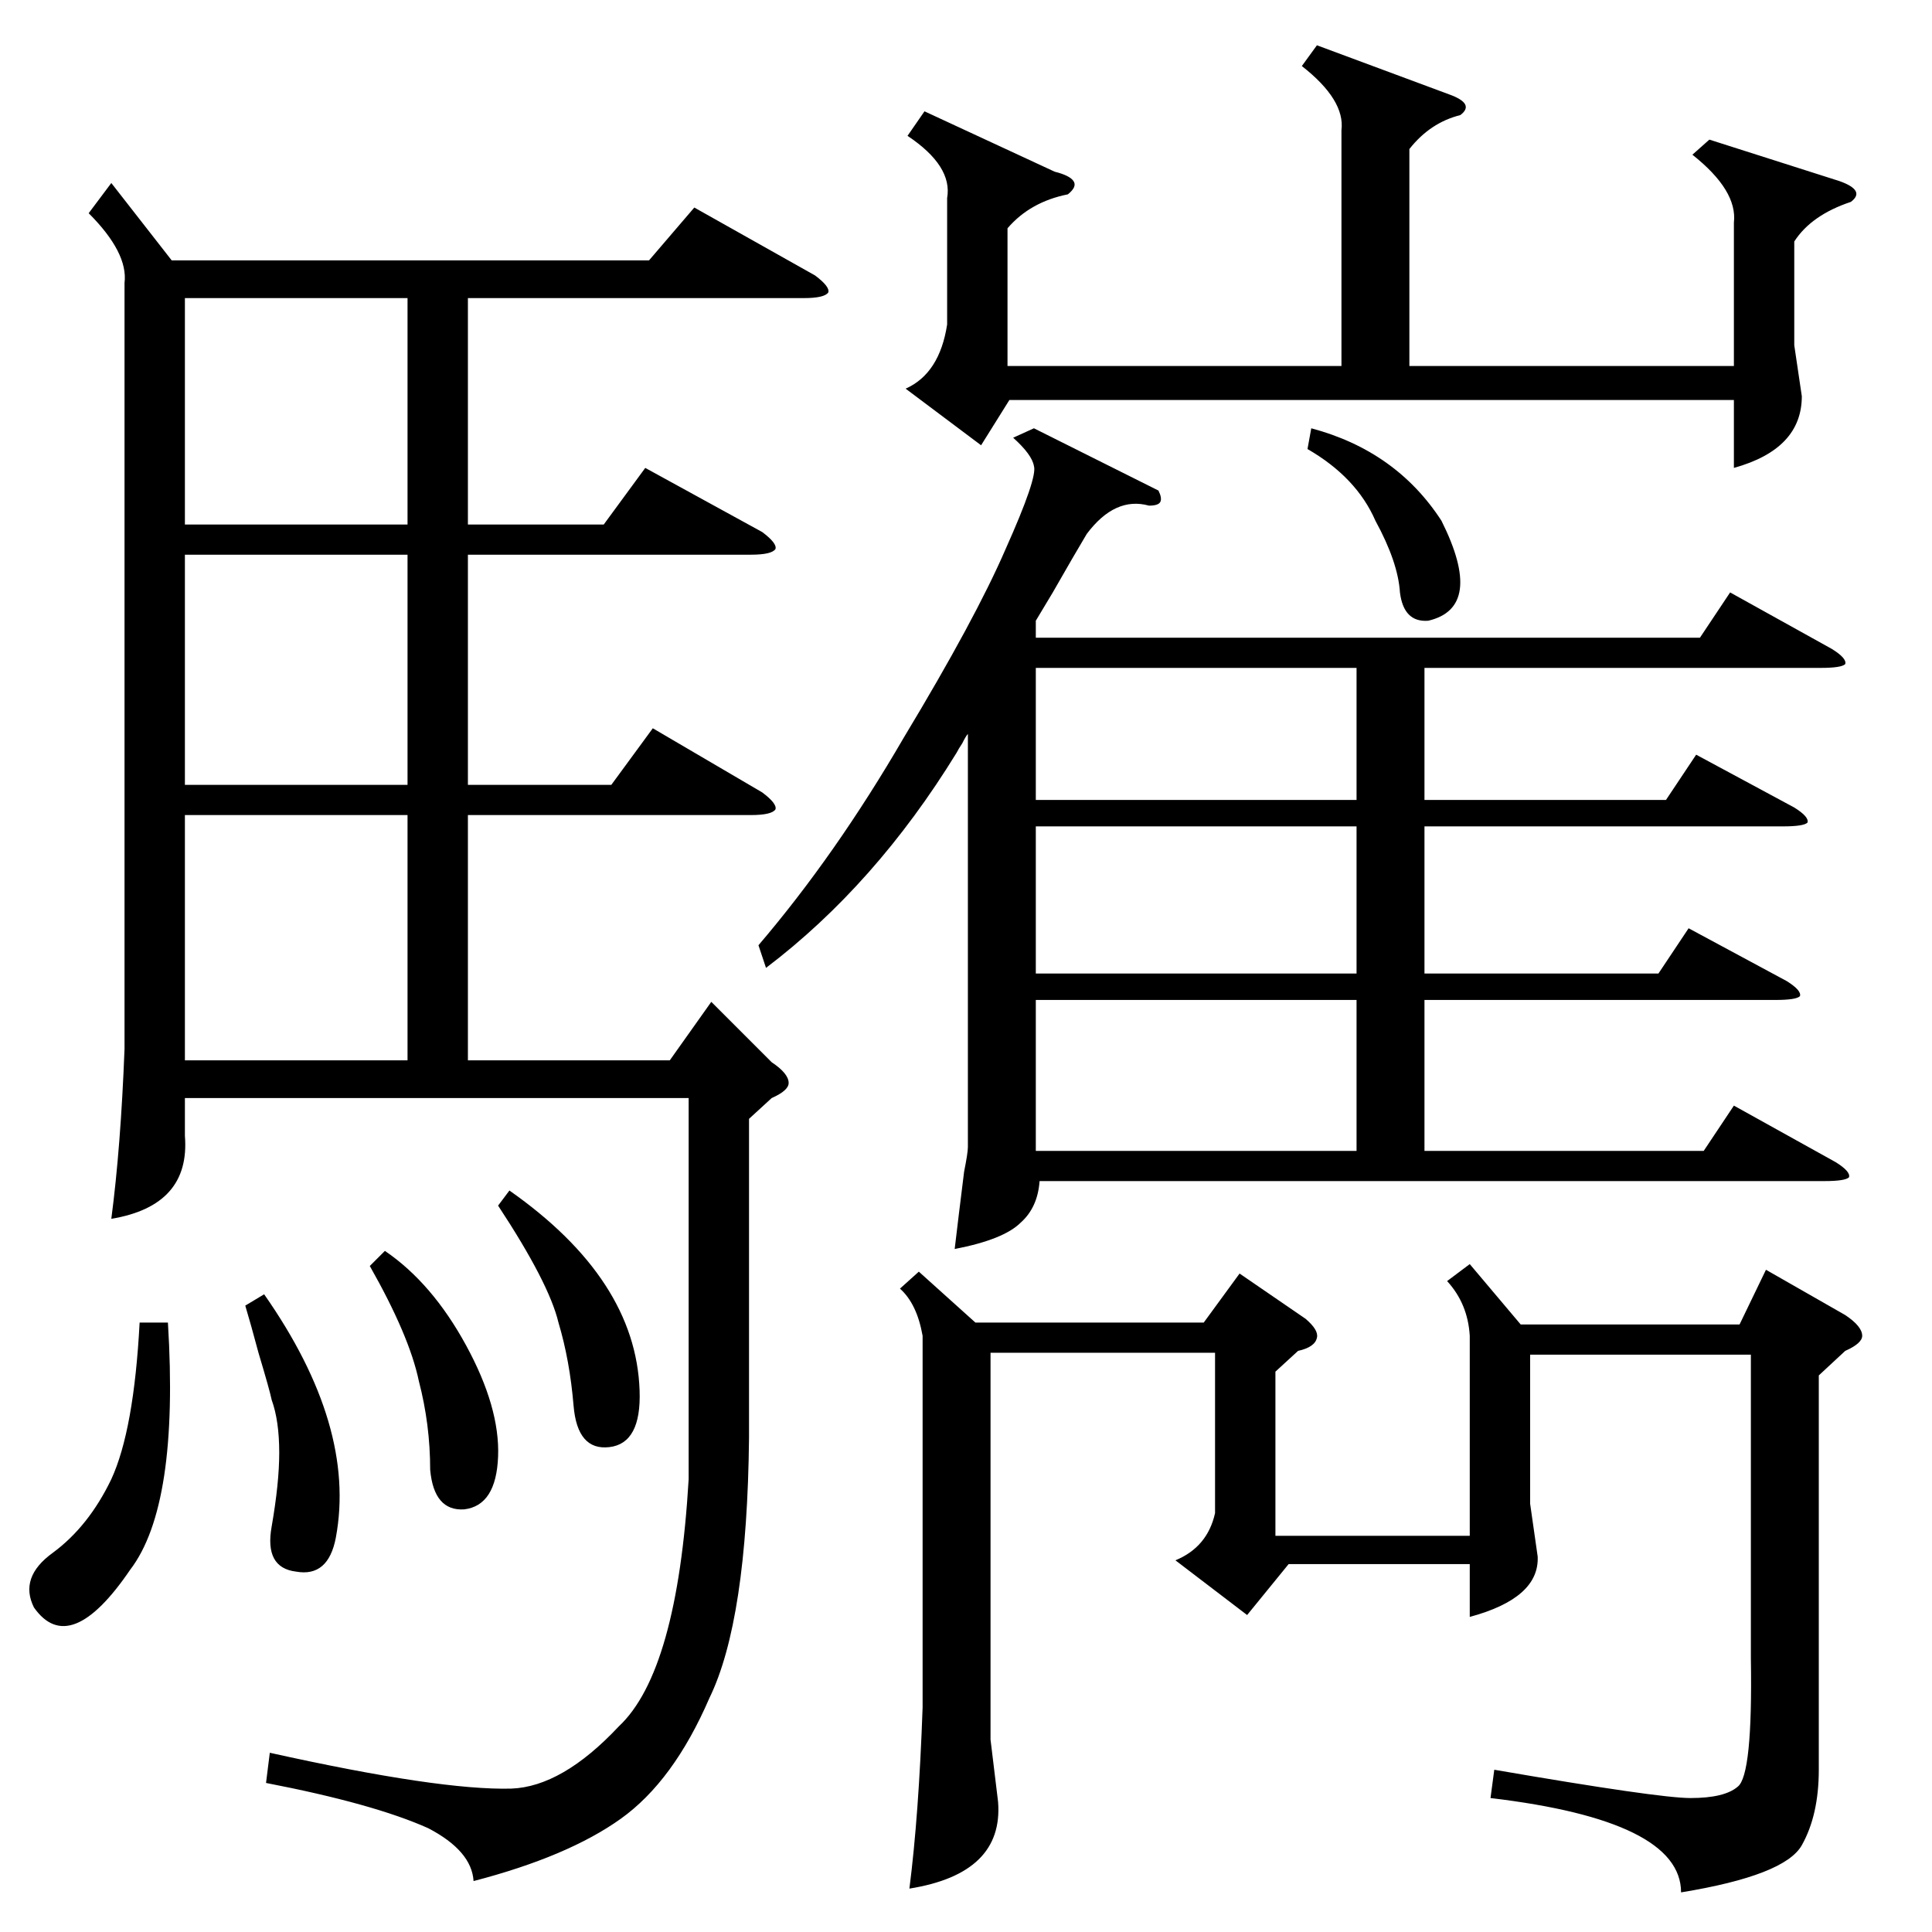 <?xml version="1.0" standalone="no"?>
<!DOCTYPE svg PUBLIC "-//W3C//DTD SVG 1.1//EN" "http://www.w3.org/Graphics/SVG/1.1/DTD/svg11.dtd" >
<svg xmlns="http://www.w3.org/2000/svg" xmlns:xlink="http://www.w3.org/1999/xlink" version="1.1" viewBox="0 -205 1024 1024">
  <g transform="matrix(1 0 0 -1 0 819)">
   <path fill="currentColor"
d="M59 927l32 -41h253l24 28l64 -36q8 -6 7 -9q-2 -3 -13 -3h-178v-120h72l22 30l62 -34q8 -6 7 -9q-2 -3 -13 -3h-150v-122h76l22 30l58 -34q8 -6 7 -9q-2 -3 -13 -3h-150v-130h107l22 31l32 -32q9 -6 9 -11q0 -4 -9 -8l-12 -11v-169q-1 -97 -21 -138q-19 -44 -47 -64
t-78 -33q-1 16 -24 28q-29 13 -86 24l2 16q90 -20 128 -19q27 1 57 33q31 29 37 131v202h-267v-20q3 -37 -39 -44q5 38 7 90v406q2 16 -19 37zM614 764q2 -4 1 -6t-6 -2q-18 5 -33 -15q-6 -10 -18 -31l-9 -15v-9h352l16 24l54 -30q8 -5 7 -8q-2 -2 -13 -2h-210v-70h128
l16 24l52 -28q8 -5 7 -8q-2 -2 -13 -2h-190v-78h124l16 24l52 -28q8 -5 7 -8q-2 -2 -13 -2h-186v-80h148l16 24l54 -30q8 -5 7 -8q-2 -2 -13 -2h-416q-1 -14 -10 -22q-9 -9 -35 -14q2 17 5 41q2 10 2 13v219q-1 -1 -3 -5q-2 -3 -3 -5q-43 -70 -101 -114l-4 12q41 48 77 110
q38 63 54 100q17 38 15 44q-1 6 -11 15l11 5zM964 295v-209q0 -24 -9 -40t-64 -25q0 38 -101 50l2 15q87 -15 104 -15q18 0 25 6q8 6 7 68v161h-117v-79l4 -28q1 -22 -36 -32v28h-96l-22 -27l-38 29q17 7 21 25v85h-119v-205l4 -33q3 -38 -47 -46q5 39 7 96v197
q-3 17 -12 25l10 9l30 -27h121l19 26l35 -24q7 -6 6 -10q-1 -5 -10 -7l-12 -11v-87h103v106q-1 17 -12 29l12 9l27 -32h116l14 29l42 -24q9 -6 9 -11q0 -4 -9 -8zM502 919q3 17 -21 33l9 13l69 -32q8 -2 10 -5t-3 -7q-20 -4 -32 -18v-73h177v125q2 16 -21 34l8 11l70 -26
q14 -5 6 -11q-16 -4 -27 -18v-115h172v76q2 17 -22 36l9 8l69 -22q14 -5 6 -11q-21 -7 -30 -21v-55l4 -27q0 -28 -36 -38v36h-384l-15 -24l-40 30q18 8 22 34v67zM216 592h-118v-130h118v130zM216 730h-118v-122h118v122zM216 866h-118v-120h118v120zM549 494v-73v-7h170v80
h-170zM719 586h-170v-78h170v78zM719 670h-170v-70h170v70zM89 323q6 -97 -20 -131q-32 -47 -51 -20q-8 16 10 29q19 14 31 39q12 26 15 83h15zM196 353l8 8q25 -17 43 -50t17 -59t-18 -28q-16 -1 -18 21q0 24 -6 47q-5 24 -26 61zM264 385l6 8q67 -47 69 -106
q1 -28 -16 -30t-19 22t-8 44q-5 21 -32 62zM130 332l10 6q49 -70 38 -129q-4 -21 -21 -18q-17 2 -13 24q4 23 4 39q0 17 -4 28q-1 5 -7 25q-4 15 -7 25zM693 786l2 11q45 -12 69 -49q23 -46 -7 -53q-13 -1 -15 15q-1 16 -13 38q-10 23 -36 38z" />
  </g>

</svg>
